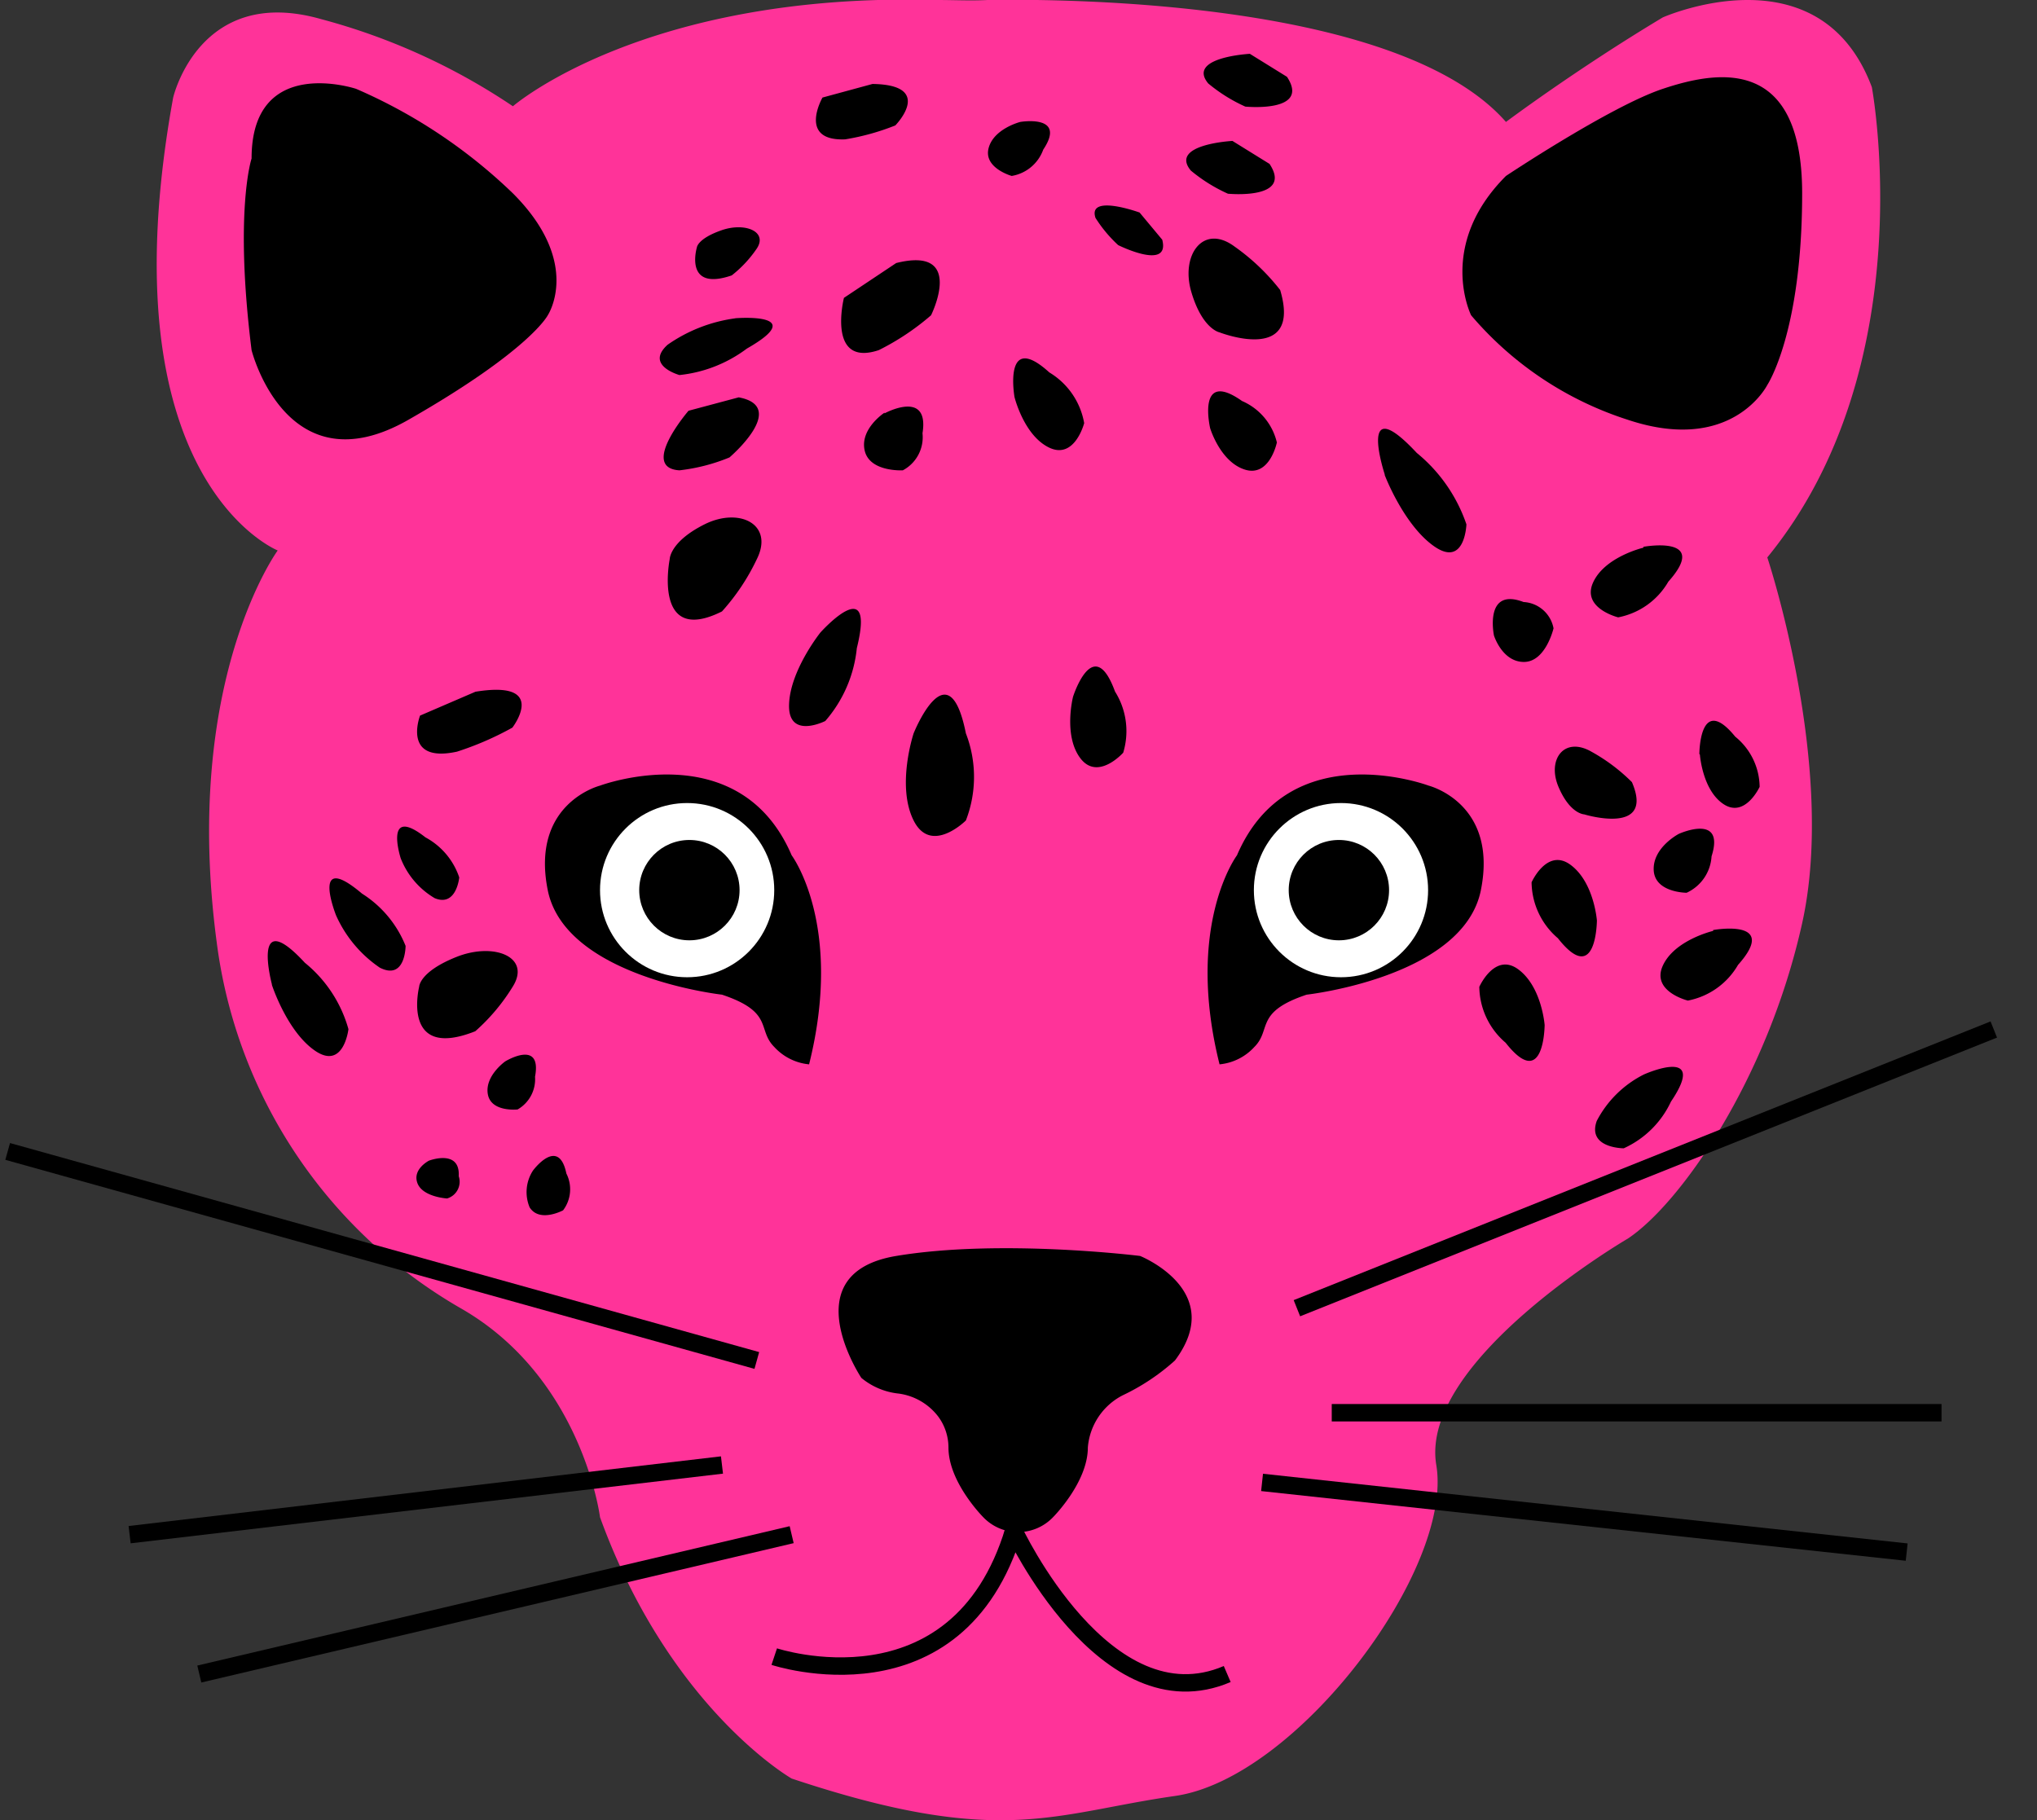 <svg xmlns="http://www.w3.org/2000/svg" viewBox="0 0 116.92 104.49"><rect x="0" y="0" width="116.92" height="104.49" fill="#333333" stroke="none"/><defs><style>.cls-1{fill:#f39;}.cls-2{fill:#fff;}.cls-3{fill:none;}.cls-3,.cls-4{stroke:#000;stroke-miterlimit:10;}</style></defs><g id="leopards_2" data-name="leopards 2"><path class="cls-1" d="M93.44,71.1s-12,7-11,13-8,18-15,19-10,3-22-1c0,0-7-4-11-15,0,0-1-8-8-12a28.41,28.41,0,0,1-14-21c-2-15,3.5-22.5,3.5-22.5s-10-4-6-26c0,0,1.5-6.5,8.5-4.5a36.5,36.5,0,0,1,11,5S37-.47,53.79,0c1,0,1.92.05,2.89,0,5-.08,23.72.12,29.76,7,0,0,4-3,9-6,0,0,9-4,12,4,0,0,3,16-6,27,0,0,4,12,2,21S96.44,69.1,93.44,71.1Z"/><path d="M14.44,20.1s2,8,9,4,8-6,8-6,2-3-2-7a30.23,30.23,0,0,0-9-6s-6-2-6,4C14.44,9.1,13.44,12.1,14.44,20.1Z"/><path d="M86.44,10.1s6-4,9-5,8-2,8,6-2,11-2,11-2,4-8,2a19.69,19.69,0,0,1-9-6S82.44,14.1,86.44,10.1Z"/><path d="M41.44,57.1s-9-1-10-6,3-6,3-6,8-3,11,4c0,0,3,4,1,12a3.1,3.1,0,0,1-2-1C43.44,59.1,44.44,58.1,41.44,57.1Z"/><circle class="cls-2" cx="39.44" cy="51.1" r="5"/><circle cx="39.57" cy="51.1" r="2.88"/><path d="M75,57.1s9-1,10-6-3-6-3-6-8-3-11,4c0,0-3,4-1,12a3.1,3.1,0,0,0,2-1C73,59.1,72,58.1,75,57.1Z"/><circle class="cls-2" cx="76.97" cy="51.1" r="5"/><circle cx="76.85" cy="51.1" r="2.88"/><path d="M49.44,79.1s-4-6,2-7,14,0,14,0,5,2,2,6a12.38,12.38,0,0,1-3,2,3.7,3.7,0,0,0-2,3c0,2-2,4-2,4a2.77,2.77,0,0,1-4,0s-2-2-2-4a3,3,0,0,0-.58-1.77A3.43,3.43,0,0,0,51.58,80,4,4,0,0,1,49.44,79.1Z"/><path class="cls-3" d="M44.44,95.1s10.5,3.5,13.75-7.25c0,0,5.25,11.25,12.25,8.25"/><line class="cls-4" x1="74.44" y1="75.1" x2="114.44" y2="59.1"/><line class="cls-4" x1="111.44" y1="81.1" x2="76.44" y2="81.1"/><line class="cls-4" x1="72.44" y1="85.1" x2="109.44" y2="89.1"/><line class="cls-4" x1="0.44" y1="66.1" x2="43.44" y2="78.1"/><line class="cls-4" x1="41.44" y1="84.1" x2="7.44" y2="88.1"/><line class="cls-4" x1="11.44" y1="96.1" x2="45.44" y2="88.1"/><path d="M52.44,42.1s2-5,3,0a6.93,6.93,0,0,1,0,5s-2,2-3,0,0-5,0-5"/><path d="M15.61,56.52s-1.24-4.64,1.89-1.25A7.51,7.51,0,0,1,20,59.08s-.27,2.35-1.9,1.25-2.5-3.81-2.5-3.81"/><path d="M47.09,36.31s3.2-3.58,2.09.9a7.51,7.51,0,0,1-1.81,4.18s-2.11,1.07-2.08-.9,1.8-4.18,1.8-4.18"/><path d="M19.29,52.55s-1.51-3.79,1.49-1.25a6.33,6.33,0,0,1,2.5,3s0,2-1.48,1.25a7.15,7.15,0,0,1-2.51-3"/><path d="M23,49.27s-1-3.1,1.42-1.2a4.09,4.09,0,0,1,1.94,2.3s-.16,1.71-1.41,1.19A4.6,4.6,0,0,1,23,49.27"/><path d="M58.23,22.79s-.67-3.84,2-1.41a4.25,4.25,0,0,1,2,2.91s-.54,2.1-2,1.41-2-2.91-2-2.91"/><path d="M61.59,40S62.76,36.3,64,39.7a4.26,4.26,0,0,1,.47,3.51s-1.45,1.63-2.45.33S61.59,40,61.59,40"/><path d="M97.54,43.29s0-3.53,2.06-1A3.76,3.76,0,0,1,101,45.17s-.83,1.8-2.06,1-1.37-2.86-1.37-2.86"/><path d="M96.36,47.87s2.68-1.22,1.88,1.29a2.46,2.46,0,0,1-1.43,2.09s-1.83,0-1.89-1.3,1.44-2.08,1.44-2.08"/><path d="M29,60.93s2.12-1.3,1.71.88a2,2,0,0,1-1,1.88s-1.53.17-1.71-.88,1-1.88,1-1.88"/><path d="M24.62,66.63s1.8-.69,1.71.89a1,1,0,0,1-.67,1.28s-1.4-.08-1.7-.88.66-1.29.66-1.29"/><path d="M30.59,67.2s1.47-2,1.92.17a2,2,0,0,1-.19,2.11s-1.35.73-1.92-.17a2.27,2.27,0,0,1,.19-2.11"/><path d="M98.33,53.39s3.84-.7,1.43,2a4.25,4.25,0,0,1-2.88,2.05s-2.11-.52-1.44-2,2.89-2,2.89-2"/><path d="M94.33,31.39s3.84-.7,1.43,2a4.25,4.25,0,0,1-2.88,2.05s-2.11-.52-1.44-2,2.89-2,2.89-2"/><path d="M88.66,58.8s0,3.91-2.24,1.06a4.28,4.28,0,0,1-1.51-3.21s.89-2,2.24-1,1.51,3.2,1.51,3.2"/><path d="M91.66,52.8s0,3.91-2.24,1.06a4.28,4.28,0,0,1-1.51-3.21s.89-2,2.24-1,1.51,3.2,1.51,3.2"/><path d="M79.48,27.23S77.85,22.28,81.32,26a9.08,9.08,0,0,1,2.85,4.1s-.08,2.49-1.84,1.27-2.85-4.1-2.85-4.1"/><path d="M94.36,61.68S98.1,60,95.91,63.24a5.49,5.49,0,0,1-2.71,2.68s-2.11,0-1.55-1.57a6.16,6.16,0,0,1,2.71-2.67"/><path d="M85.75,36.48s-.58-2.79,1.7-1.92a1.85,1.85,0,0,1,1.72,1.51S88.72,38,87.47,38s-1.72-1.52-1.72-1.52"/><path d="M42.19,18.27s4.36-.36.68,1.74A7.79,7.79,0,0,1,39,21.53s-2-.55-.68-1.74a8.83,8.83,0,0,1,3.91-1.52"/><path d="M58.56,7s2.69-.46,1.32,1.59a2.33,2.33,0,0,1-1.81,1.51s-1.61-.45-1.33-1.58S58.56,7,58.56,7"/><path d="M69.46,24.58s-.8-3.42,1.83-1.56a3.47,3.47,0,0,1,2,2.38s-.41,2-1.83,1.56-2-2.38-2-2.38"/><path d="M50.77,23.73s2.59-1.41,2.18,1.14A2.15,2.15,0,0,1,51.82,27s-1.91.11-2.19-1.14,1.14-2.17,1.14-2.17"/><path d="M38.44,32.1s-1,5,3,3a12.38,12.38,0,0,0,2-3c1-2-1-3-3-2S38.44,32.1,38.44,32.1Z"/><path d="M24.06,56.64S23,60.9,27.28,59.2a11.26,11.26,0,0,0,2.15-2.56c1.07-1.71-1.08-2.56-3.22-1.71S24.06,56.64,24.06,56.64Z"/><path d="M90.93,46.75S95,48,93.67,44.9a10.43,10.43,0,0,0-2.31-1.74c-1.57-.91-2.57.43-1.91,2S90.93,46.75,90.93,46.75Z"/><path d="M70,19.08s4.75,1.86,3.48-2.43a12.26,12.26,0,0,0-2.61-2.49c-1.79-1.34-3.12.46-2.49,2.6S70,19.08,70,19.08Z"/><path d="M40,14.2s-.77,2.56,2,1.61a6.8,6.8,0,0,0,1.41-1.5c.71-1-.63-1.57-2-1.09S40,14.2,40,14.2Z"/><path d="M48.44,17.1s-1,4,2,3a14.39,14.39,0,0,0,3-2s2-4-2-3Z"/><path d="M47.21,5.6S45.77,8.11,48.51,8a13.67,13.67,0,0,0,2.88-.8s2.29-2.33-1.31-2.38Z"/><path d="M24.11,41.08s-1.06,2.76,2.12,2.07a17.65,17.65,0,0,0,3.18-1.38s2.12-2.75-2.12-2.06Z"/><path d="M70.74,8.09s-3.64.19-2.39,1.7a9.19,9.19,0,0,0,2.13,1.33s3.76.37,2.39-1.71Z"/><path d="M71.74,3.09s-3.64.19-2.39,1.7a9.19,9.19,0,0,0,2.13,1.33s3.76.37,2.39-1.71Z"/><path d="M65.41,12.2s-3-1.09-2.53.31a7.76,7.76,0,0,0,1.3,1.56s3,1.5,2.53-.31Z"/><path d="M39.52,23.58S36.69,26.86,39,27a10.7,10.7,0,0,0,2.87-.74s3.42-2.91.53-3.45Z"/></g></svg>